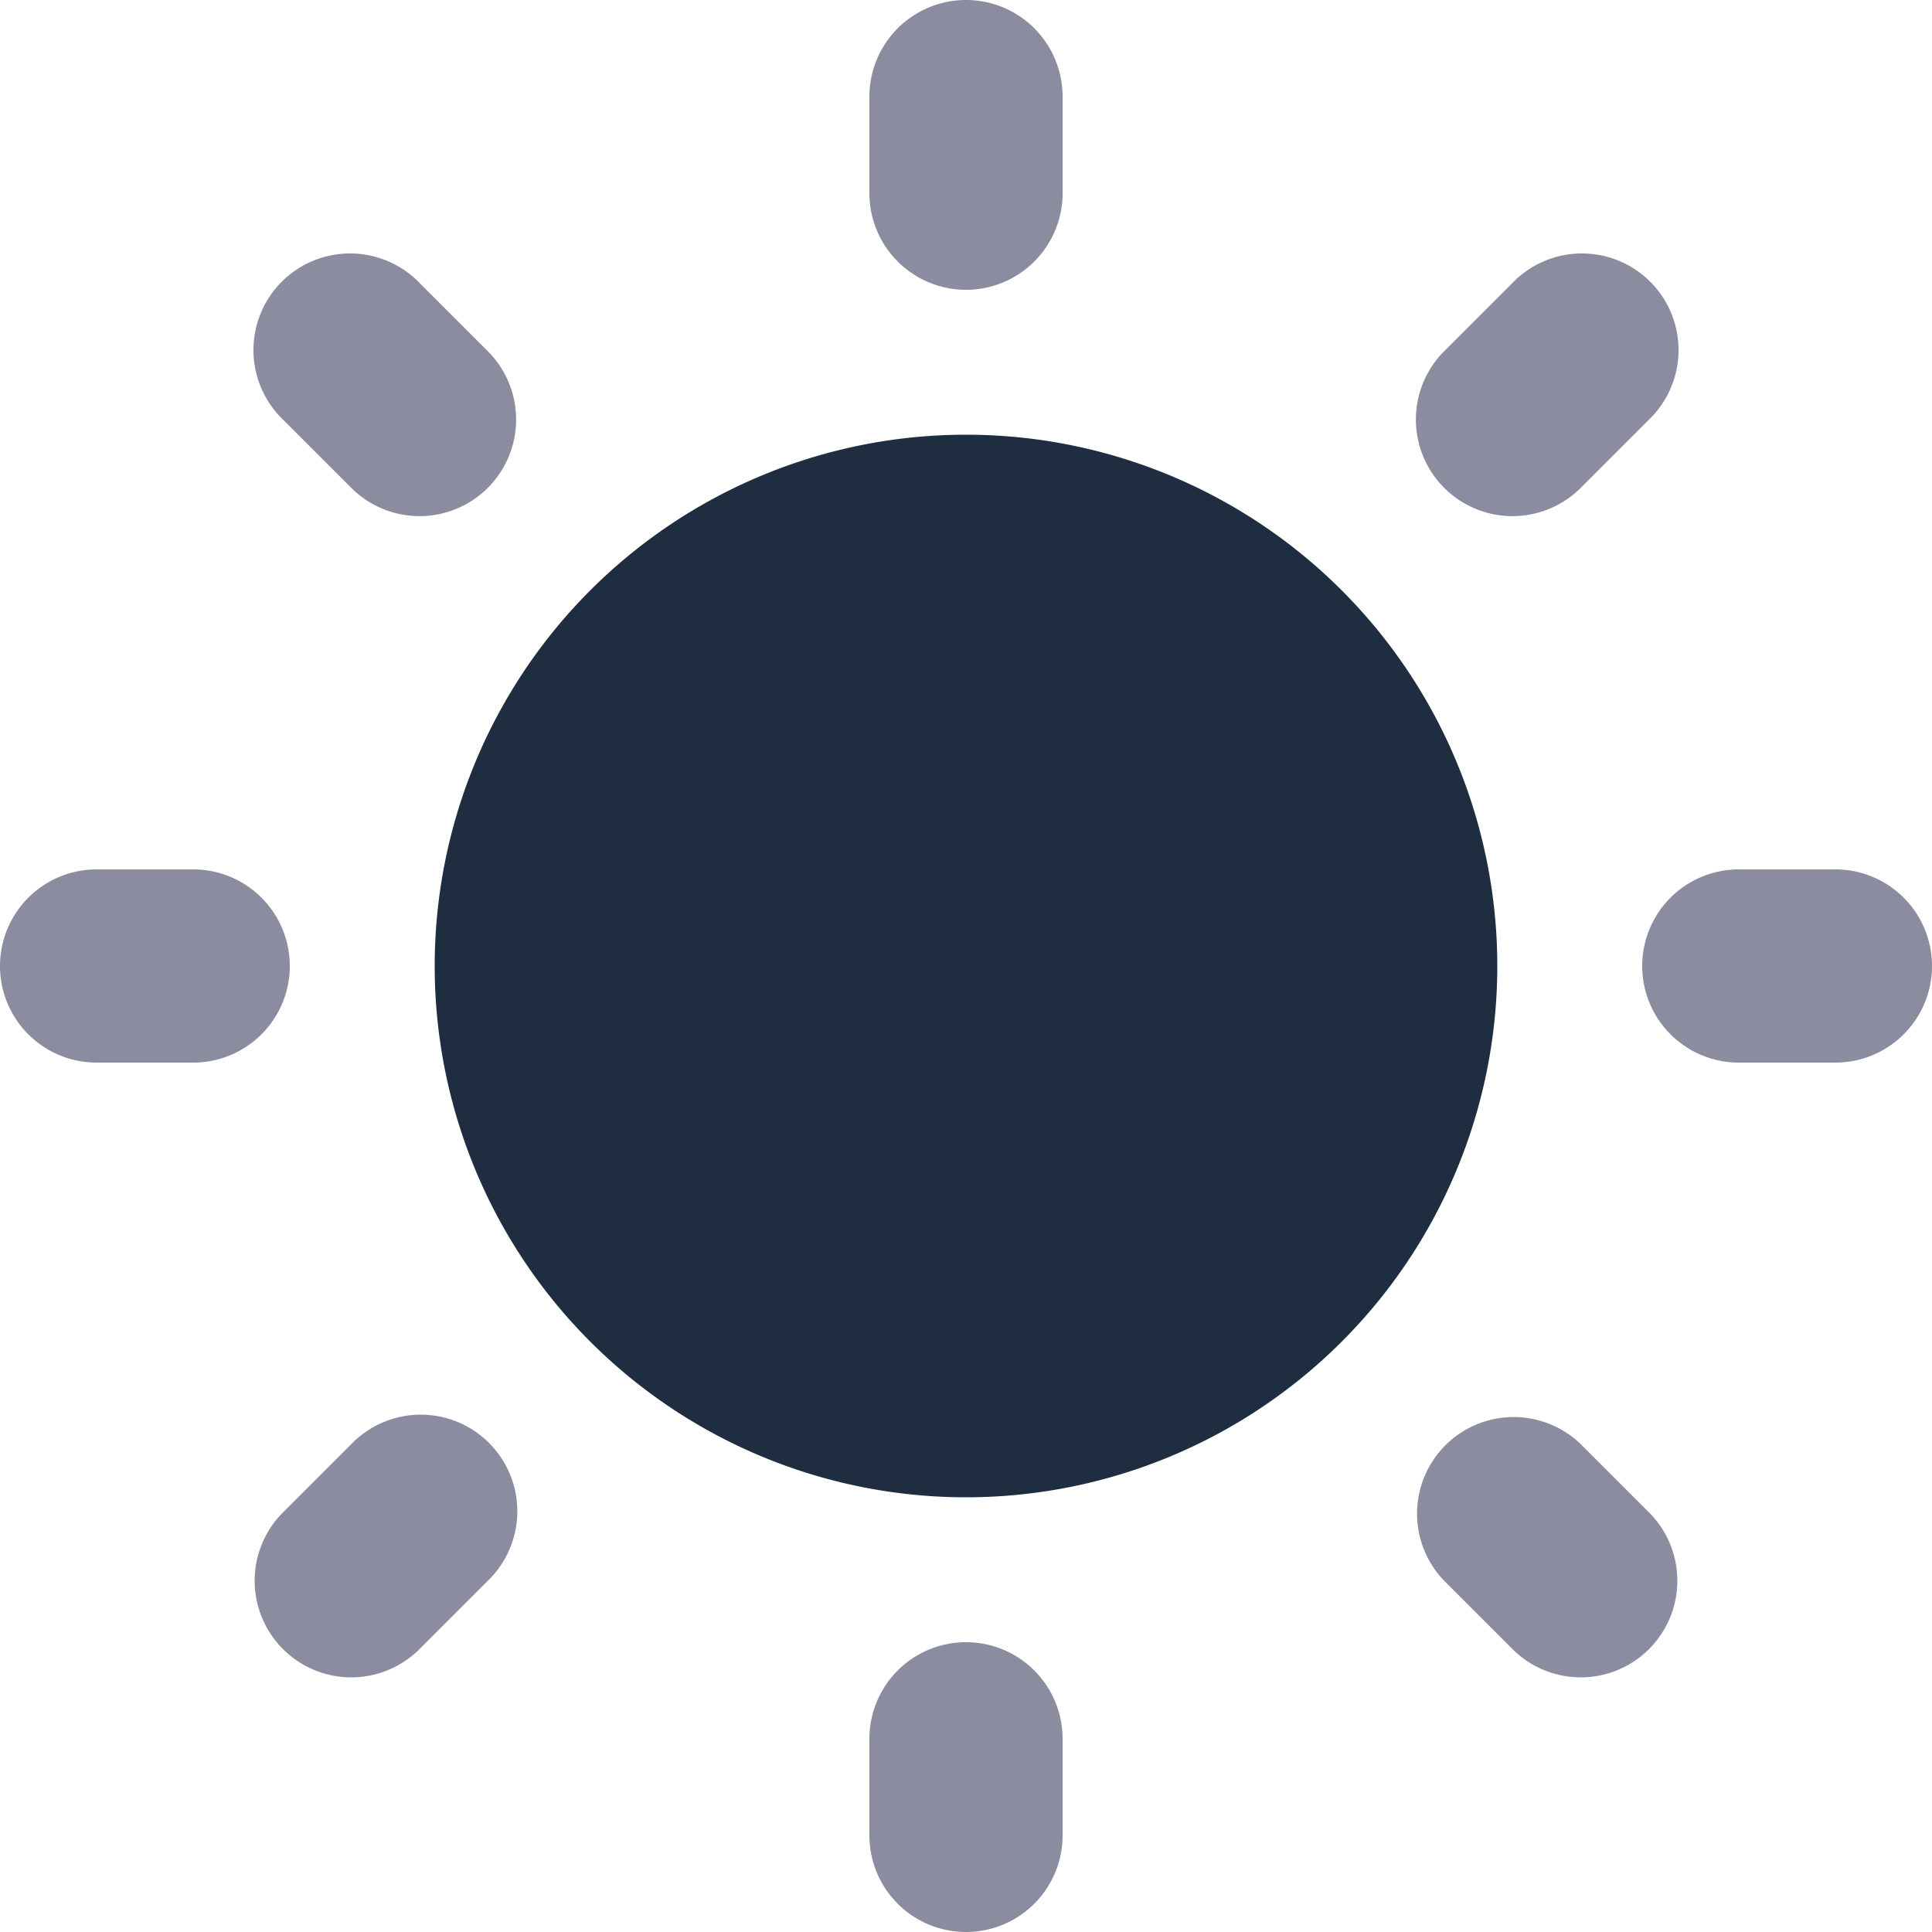 <svg xmlns="http://www.w3.org/2000/svg" width="20" height="20" viewBox="0 0 20 20"><g transform="translate(-2 -2)"><path d="M12,17.5A5.5,5.5,0,1,1,17.5,12,5.5,5.5,0,0,1,12,17.5Z" fill="#1f2d40"/><path d="M12,5a1,1,0,0,1-1-1V3a1,1,0,0,1,2,0V4a1,1,0,0,1-1,1Zm0,17a1,1,0,0,1-1-1V20a1,1,0,0,1,2,0v1a1,1,0,0,1-1,1Zm9-9H20a1,1,0,0,1,0-2h1a1,1,0,0,1,0,2ZM4,13H3a1,1,0,0,1,0-2H4a1,1,0,0,1,0,2Zm14.364,6.364a1,1,0,0,1-.707-.293l-.707-.707a1,1,0,0,1,1.414-1.414l.707.707a1,1,0,0,1-.707,1.707ZM6.343,7.343a1,1,0,0,1-.707-.293l-.707-.707A1,1,0,1,1,6.343,4.929l.707.707a1,1,0,0,1-.707,1.707ZM5.636,19.364a1,1,0,0,1-.707-1.707l.707-.707A1,1,0,1,1,7.05,18.364l-.707.707a1,1,0,0,1-.707.293ZM17.657,7.343a1,1,0,0,1-.707-1.707l.707-.707a1,1,0,1,1,1.414,1.414l-.707.707a1,1,0,0,1-.707.293Z" fill="#8b8c9f"/></g></svg>